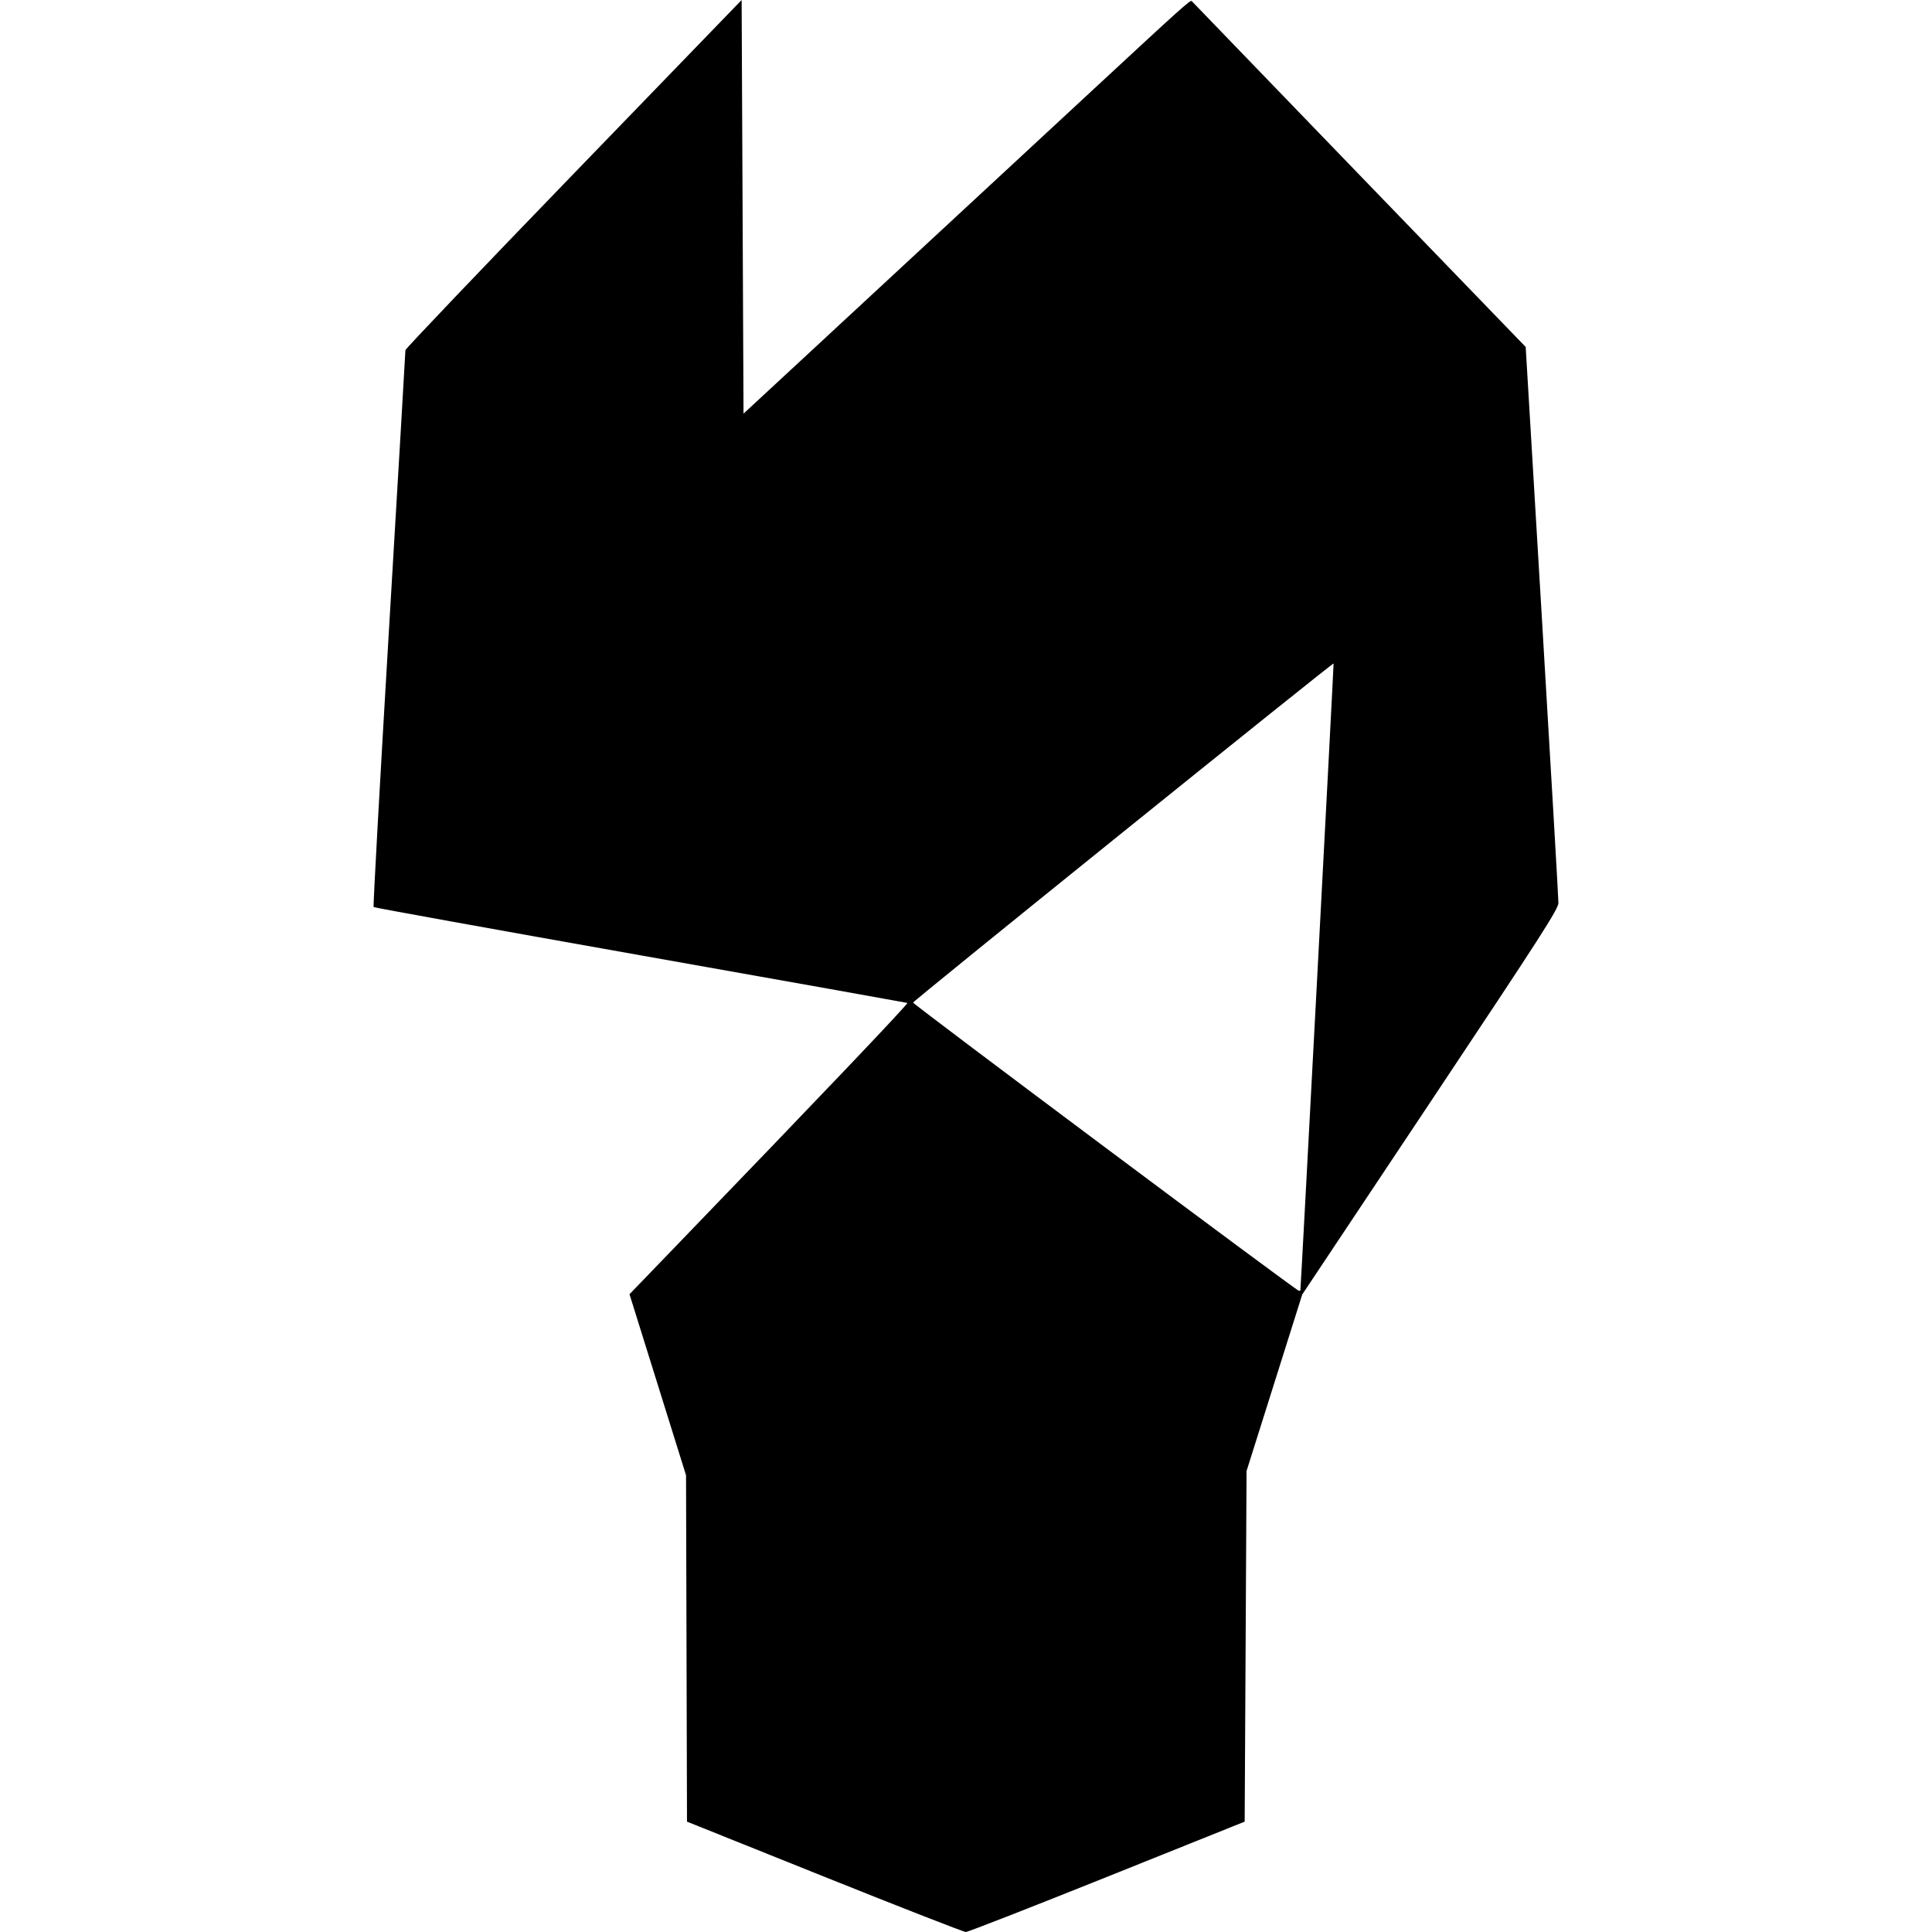 <svg viewBox="0 0 512 512" xmlns="http://www.w3.org/2000/svg">
  <path d="m 218.51,497.378 -36.449,-14.622 -0.127,-45.897 -0.127,-45.897 -7.491,-23.99 -7.491,-23.99 11.634,-12.062 c 40.393,-41.877 62.401,-65.001 61.992,-65.137 -0.259,-0.086 -32.123,-5.771 -70.809,-12.632 -38.686,-6.862 -70.47,-12.608 -70.631,-12.769 -0.161,-0.161 1.674,-33.291 4.078,-73.622 2.404,-40.331 4.361,-73.614 4.35,-73.961 -0.012,-0.348 20.032,-21.37 44.541,-46.715 L 196.541,0 l 0.25,54.81 0.25,54.81 15.977,-14.801 c 33.765,-31.279 55.757,-51.663 78.086,-72.375 21.865,-20.281 24.422,-22.574 24.713,-22.157 0.066,0.094 20.006,20.756 44.313,45.917 l 44.194,45.746 4.345,72.716 c 2.39,39.994 4.339,73.561 4.331,74.593 -0.013,1.64 -4.286,8.289 -33.955,52.839 l -33.941,50.963 -7.376,23.387 -7.376,23.387 -0.25,46.46 -0.25,46.46 -36.449,14.622 C 273.358,505.42 256.506,512 255.957,512 c -0.549,0 -17.4,-6.58 -37.447,-14.622 z M 344.614,341.976 c 0.11,-0.43 8.881,-166.063 8.799,-166.146 -0.238,-0.238 -111.436,89.433 -111.436,89.863 0,0.472 101.523,76.321 102.231,76.378 0.206,0.017 0.389,-0.026 0.406,-0.095 z" />
</svg>

